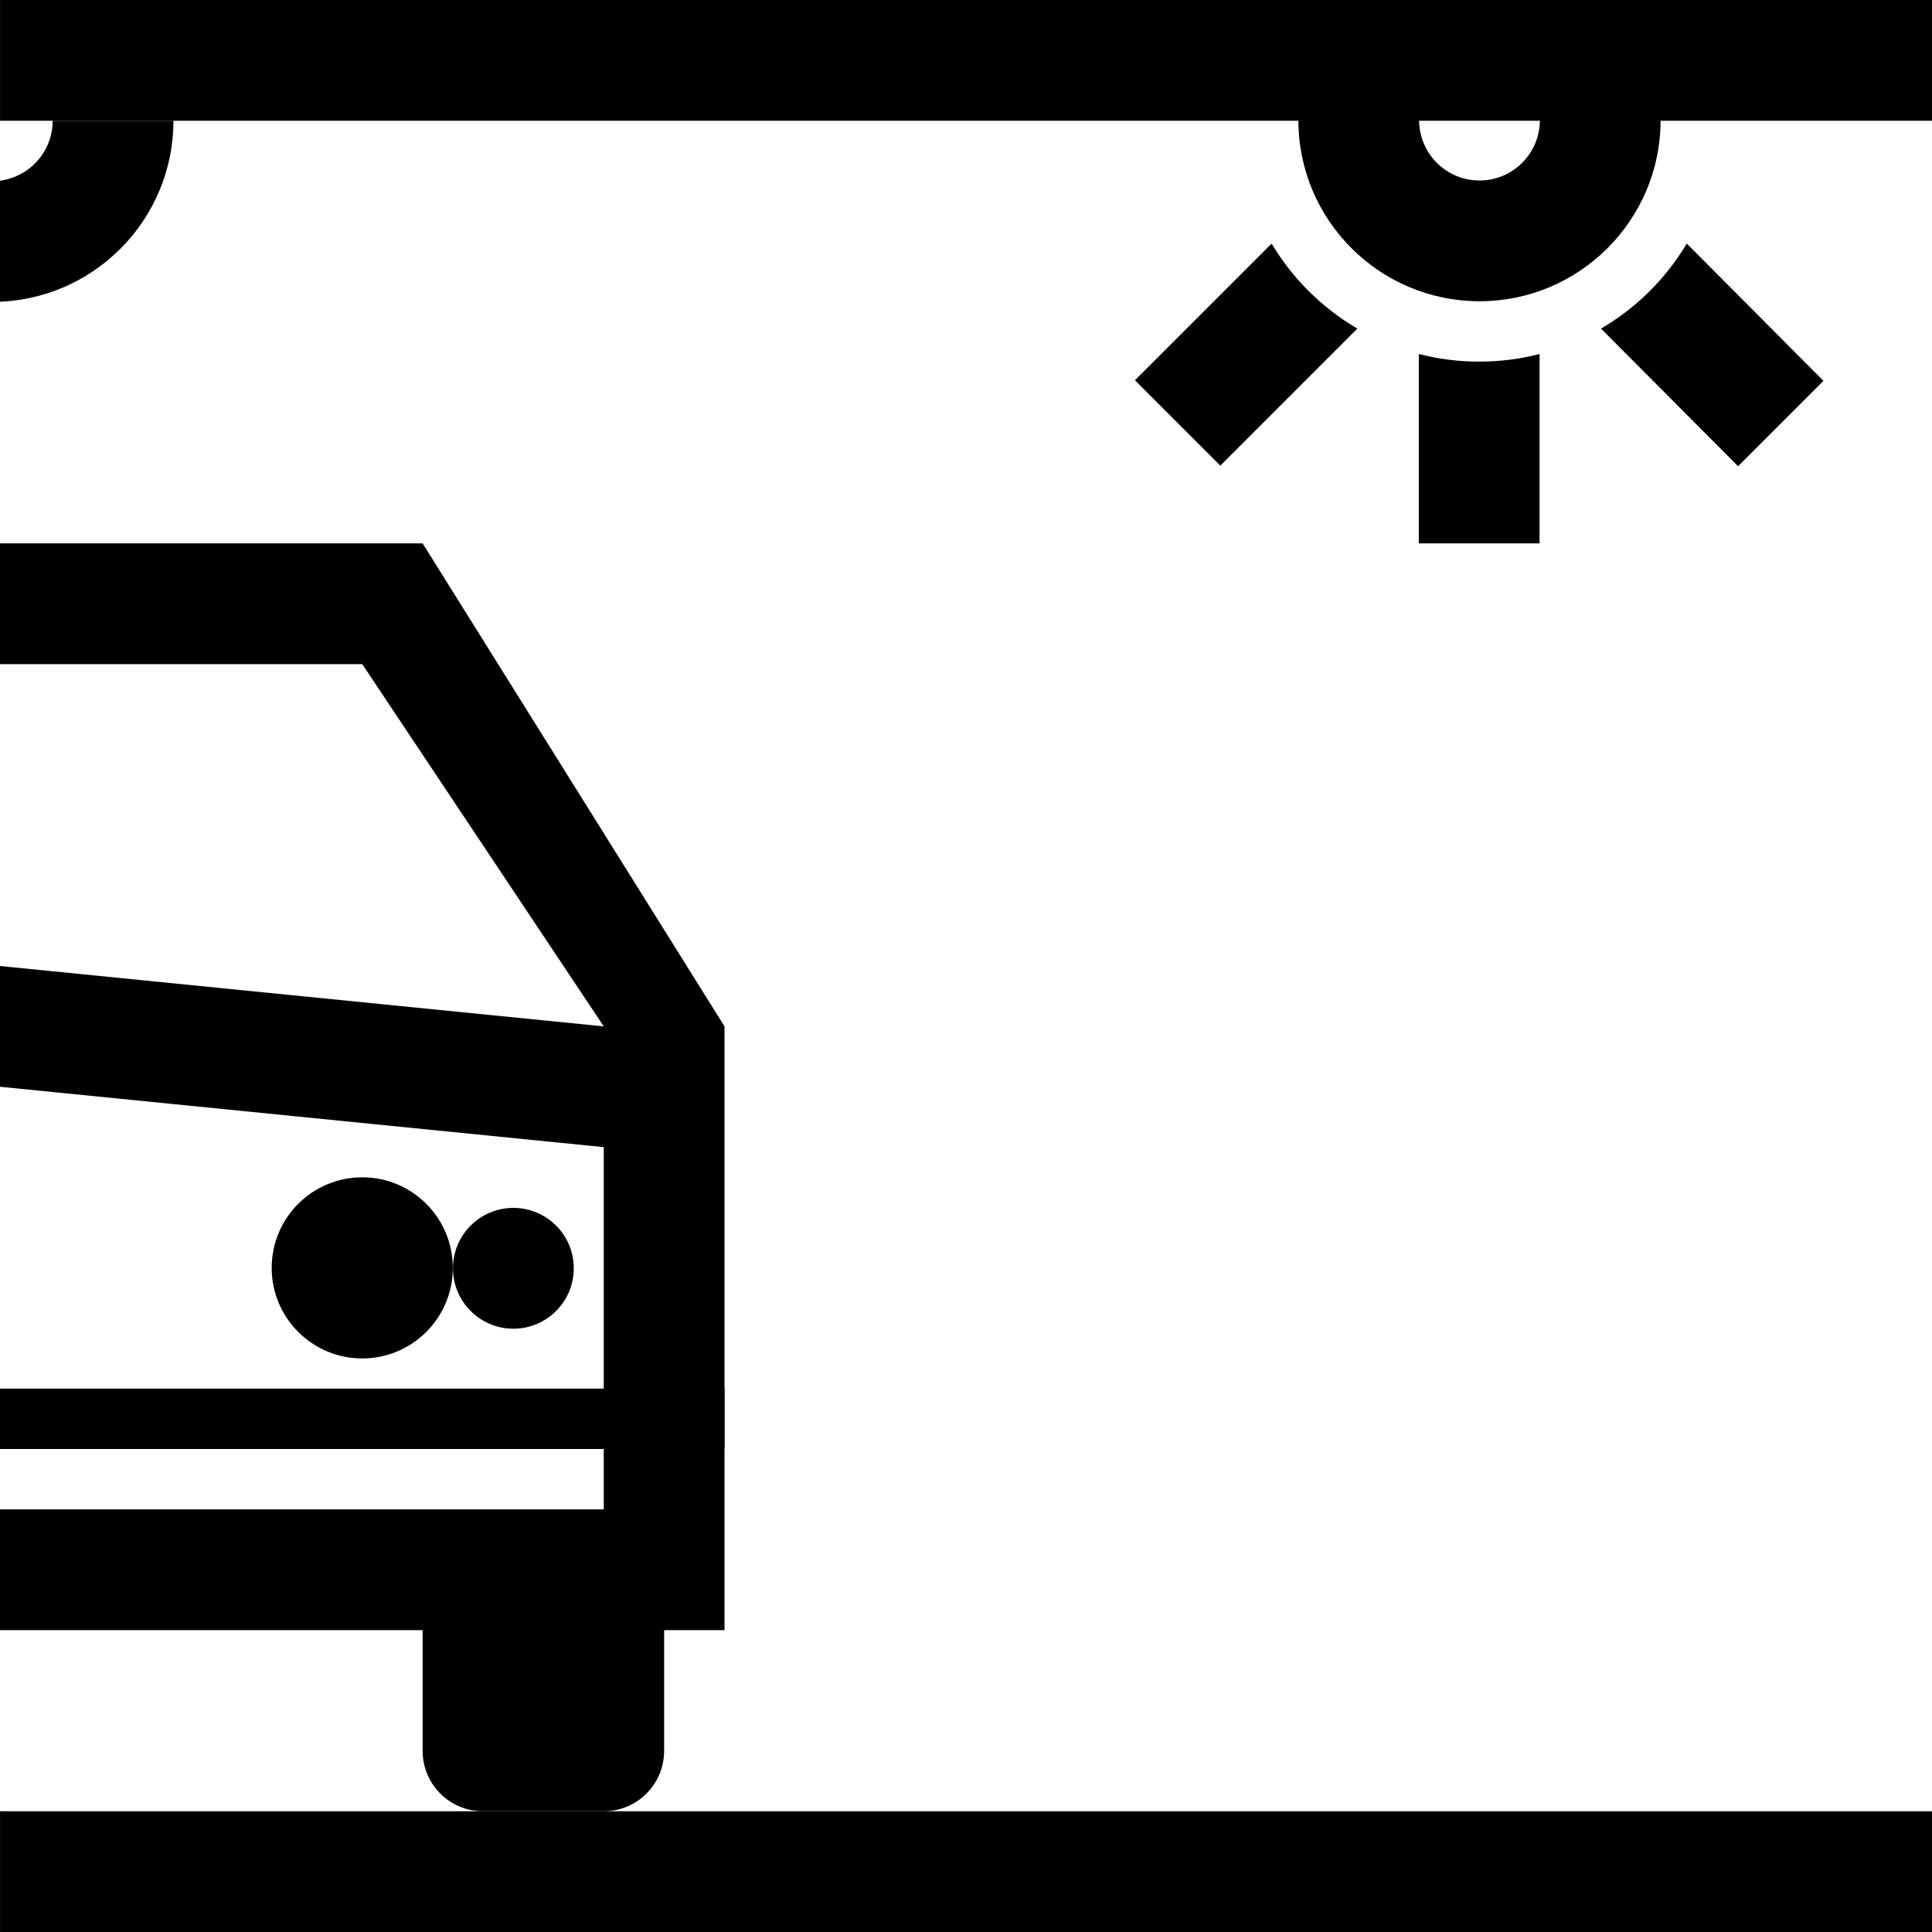 <?xml version="1.0" encoding="UTF-8" standalone="no"?>
<!DOCTYPE svg PUBLIC "-//W3C//DTD SVG 1.1//EN" "http://www.w3.org/Graphics/SVG/1.1/DTD/svg11.dtd">
<svg width="100%" height="100%" viewBox="0 0 64 64" version="1.1" xmlns="http://www.w3.org/2000/svg" xmlns:xlink="http://www.w3.org/1999/xlink" xml:space="preserve" xmlns:serif="http://www.serif.com/" style="fill-rule:evenodd;clip-rule:evenodd;stroke-linejoin:round;stroke-miterlimit:2;">
    <g transform="matrix(1.067,0,0,1,-2.133,58)">
        <rect x="2" y="2" width="60" height="4"/>
    </g>
    <g transform="matrix(1,0,0,1,-2,2)">
        <path d="M2,34L2,30L22,32L14,20L2,20L2,16L16,16L26,32L26,52L2,52L2,48L22,48L22,36L2,34Z"/>
    </g>
    <g transform="matrix(0.4,0,0,0.5,-0.8,45)">
        <rect x="2" y="2" width="60" height="4"/>
    </g>
    <g transform="matrix(1,0,0,1,-2,2)">
        <path d="M24,50L16,50L16,56C16,57.105 16.895,58 18,58L22,58C23.105,58 24,57.105 24,56L24,50Z"/>
    </g>
    <g transform="matrix(1,0,0,1,-5,1)">
        <circle cx="17" cy="41" r="3"/>
    </g>
    <g transform="matrix(0.667,0,0,0.667,5.667,14.667)">
        <circle cx="17" cy="41" r="3"/>
    </g>
    <g transform="matrix(1,0,0,1,-2.255,-2)">
        <path d="M2,8C3.104,8 4,7.104 4,6L8,6C8,9.311 5.311,12 2,12L2,8Z"/>
    </g>
    <g>
        <g transform="matrix(1,0,0,1,11.01,-26.021)">
            <path d="M44,30C44,33.311 41.311,36 38,36C34.689,36 32,33.311 32,30L36,30C36,31.104 36.896,32 38,32C39.104,32 40,31.104 40,30L44,30Z"/>
        </g>
        <path d="M55.876,8.069L60.405,12.616L57.576,15.444L53.036,10.886C54.204,10.202 55.183,9.231 55.876,8.069Z"/>
        <path d="M42.124,8.069C42.817,9.23 43.796,10.202 44.964,10.886L40.425,15.425L37.596,12.596L42.124,8.069Z"/>
        <path d="M47,11.727C47.639,11.892 48.309,11.979 49,11.979C49.691,11.979 50.361,11.892 51,11.727L51,18L47,18L47,11.727Z"/>
    </g>
    <g transform="matrix(1.067,0,0,1,-2.133,-2)">
        <rect x="2" y="2" width="60" height="4"/>
    </g>
</svg>
